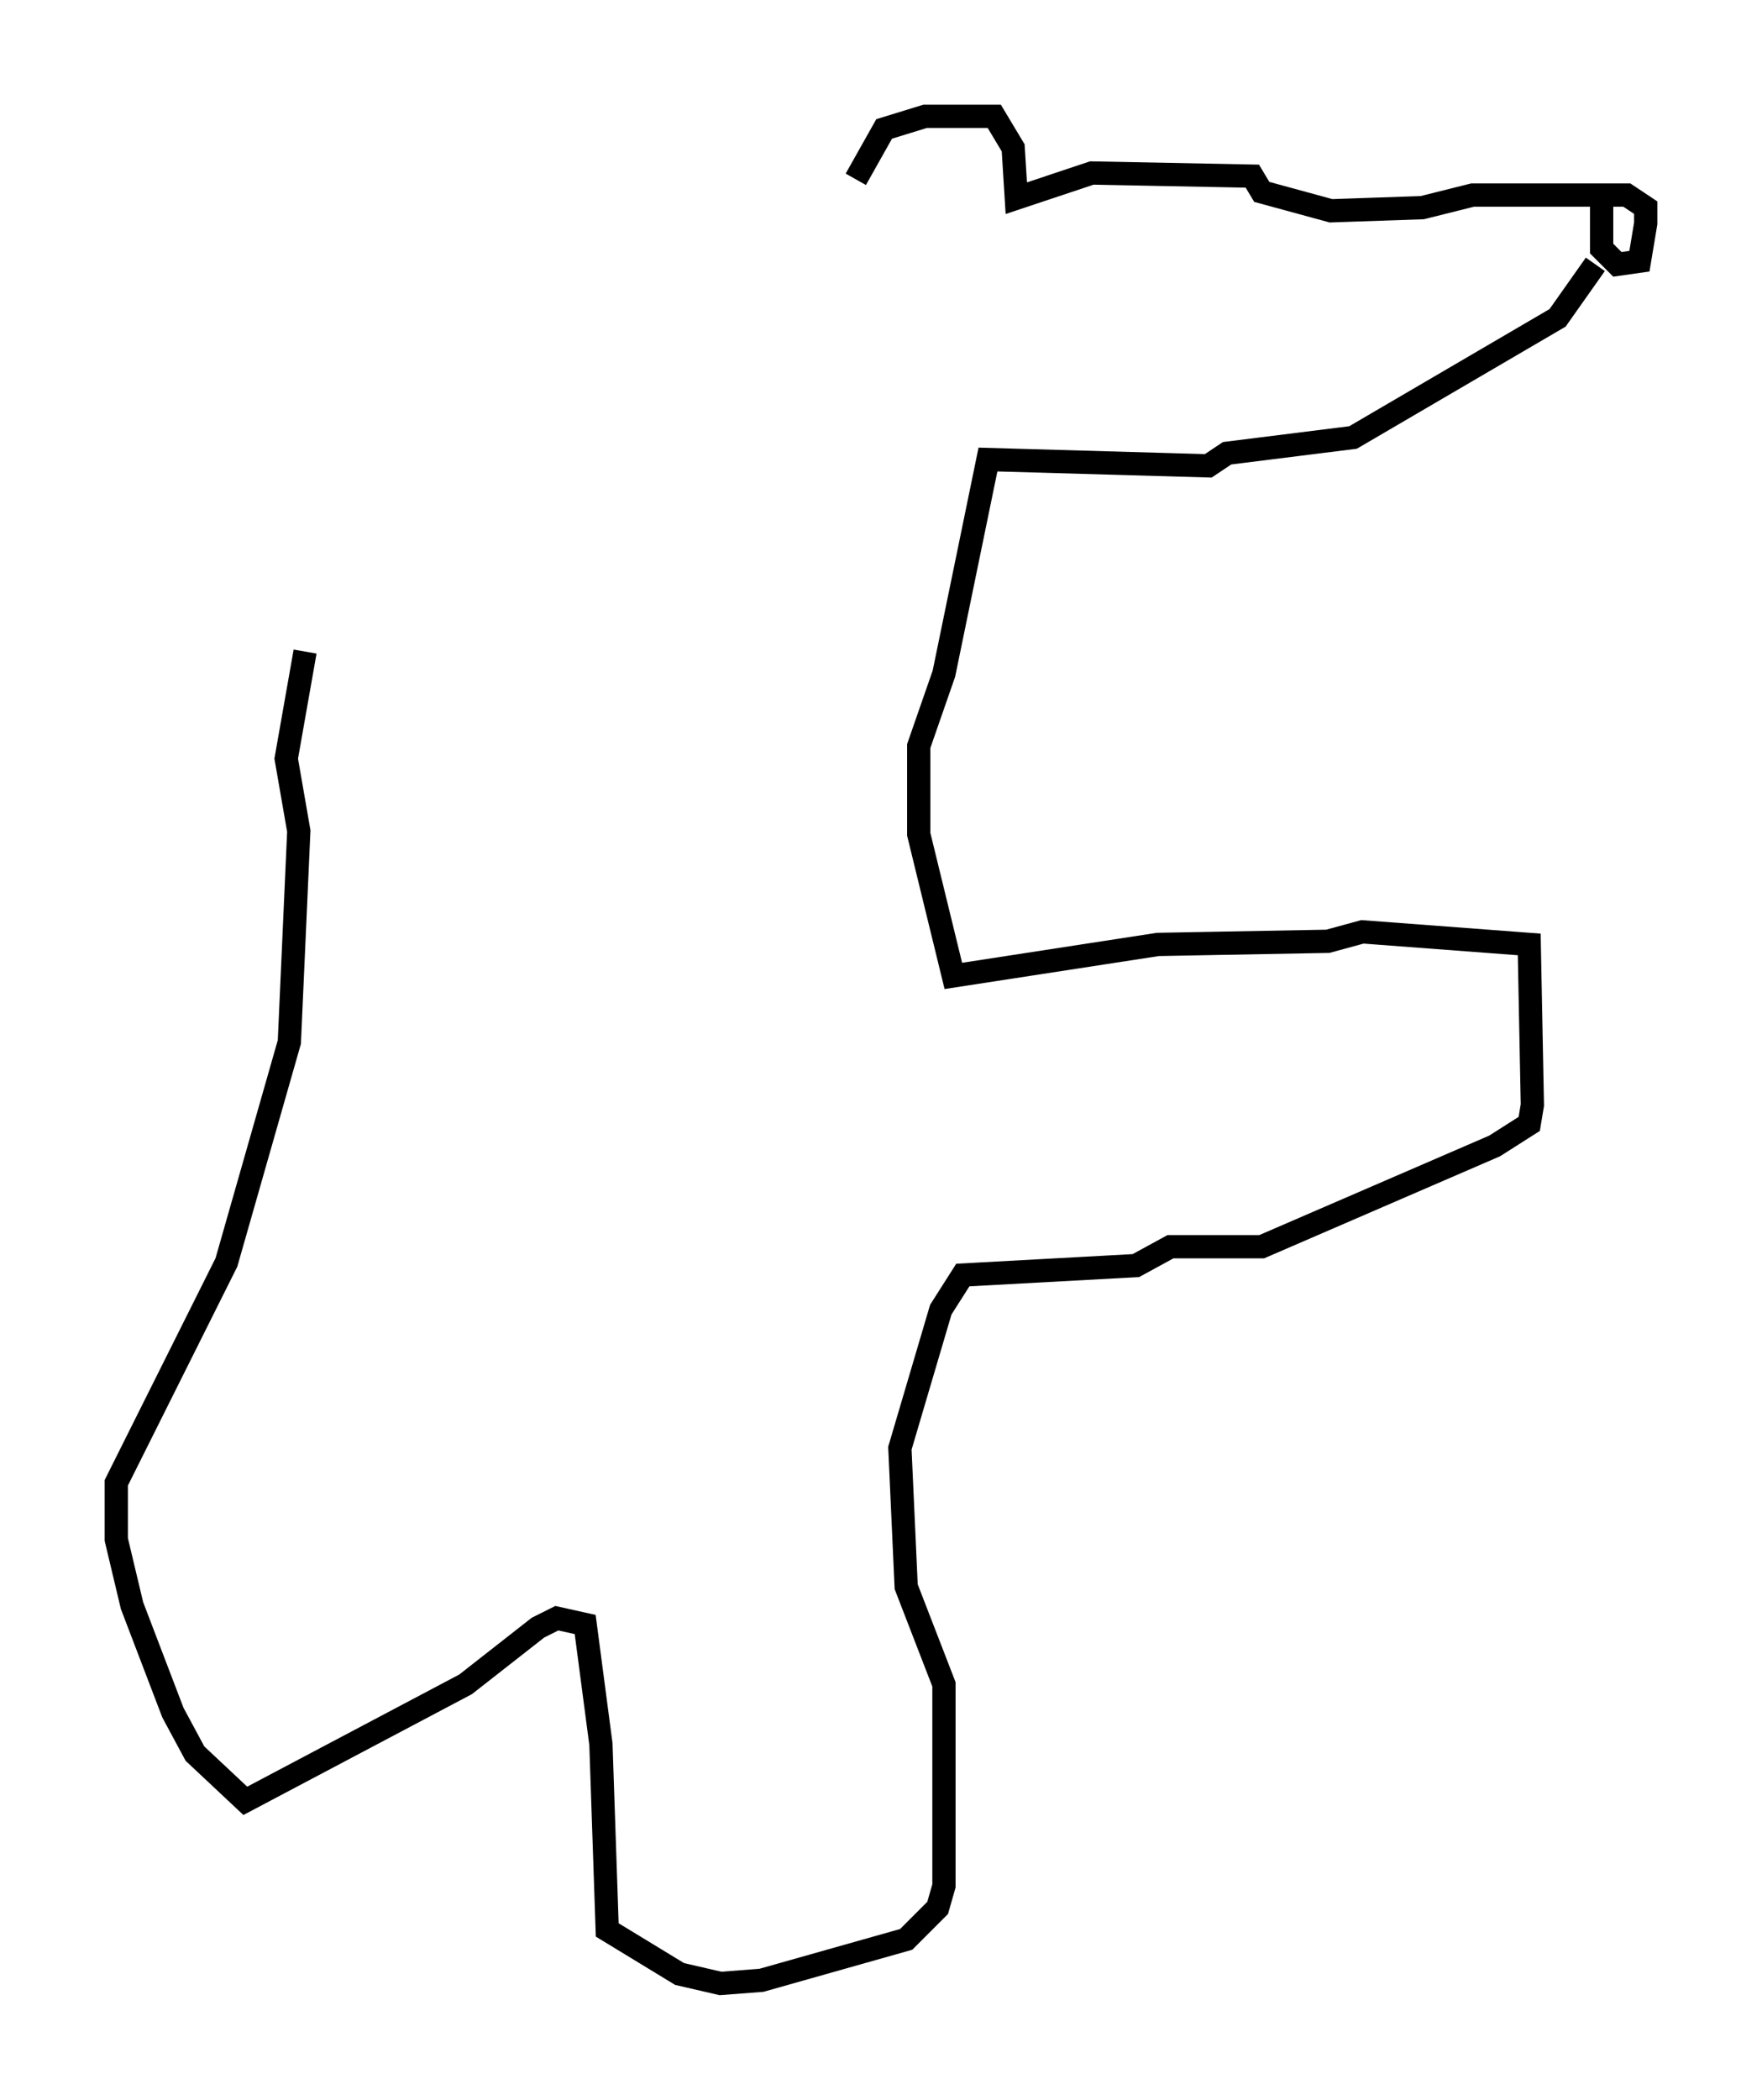 <?xml version="1.0" encoding="utf-8" ?>
<svg baseProfile="full" height="90.243" version="1.1" width="75.764" xmlns="http://www.w3.org/2000/svg" xmlns:ev="http://www.w3.org/2001/xml-events" xmlns:xlink="http://www.w3.org/1999/xlink"><defs /><rect fill="white" height="90.243" width="75.764" x="0" y="0" /><path d="M35.446, 9.059 m1.353, -1.353 l1.218, -2.165 1.759, -0.541 l2.977, 0.0 0.812, 1.353 l0.135, 2.165 3.248, -1.083 l6.901, 0.135 0.406, 0.677 l2.977, 0.812 3.924, -0.135 l2.165, -0.541 6.631, 0.0 l0.812, 0.541 0.0, 0.677 l-0.271, 1.624 -0.947, 0.135 l-0.677, -0.677 0.0, -1.894 m-0.271, 2.571 l-1.624, 2.3 -8.796, 5.142 l-5.413, 0.677 -0.812, 0.541 l-9.472, -0.271 -1.894, 9.202 l-1.083, 3.112 0.0, 3.789 l1.488, 6.089 8.796, -1.353 l7.307, -0.135 1.488, -0.406 l7.172, 0.541 0.135, 6.901 l-0.135, 0.812 -1.488, 0.947 l-10.013, 4.33 -3.924, 0.0 l-1.488, 0.812 -7.442, 0.406 l-0.947, 1.488 -1.759, 5.954 l0.271, 5.954 1.624, 4.195 l0.0, 8.66 -0.271, 0.947 l-1.353, 1.353 -6.225, 1.759 l-1.759, 0.135 -1.759, -0.406 l-3.112, -1.894 -0.271, -7.984 l-0.677, -5.142 -1.218, -0.271 l-0.812, 0.406 -3.112, 2.436 l-9.472, 5.007 -2.165, -2.03 l-0.947, -1.759 -1.759, -4.601 l-0.677, -2.842 0.0, -2.436 l4.736, -9.472 2.706, -9.472 l0.406, -9.066 -0.541, -3.112 l0.812, -4.601 " fill="none" stroke="black" stroke-width="1" /></svg>